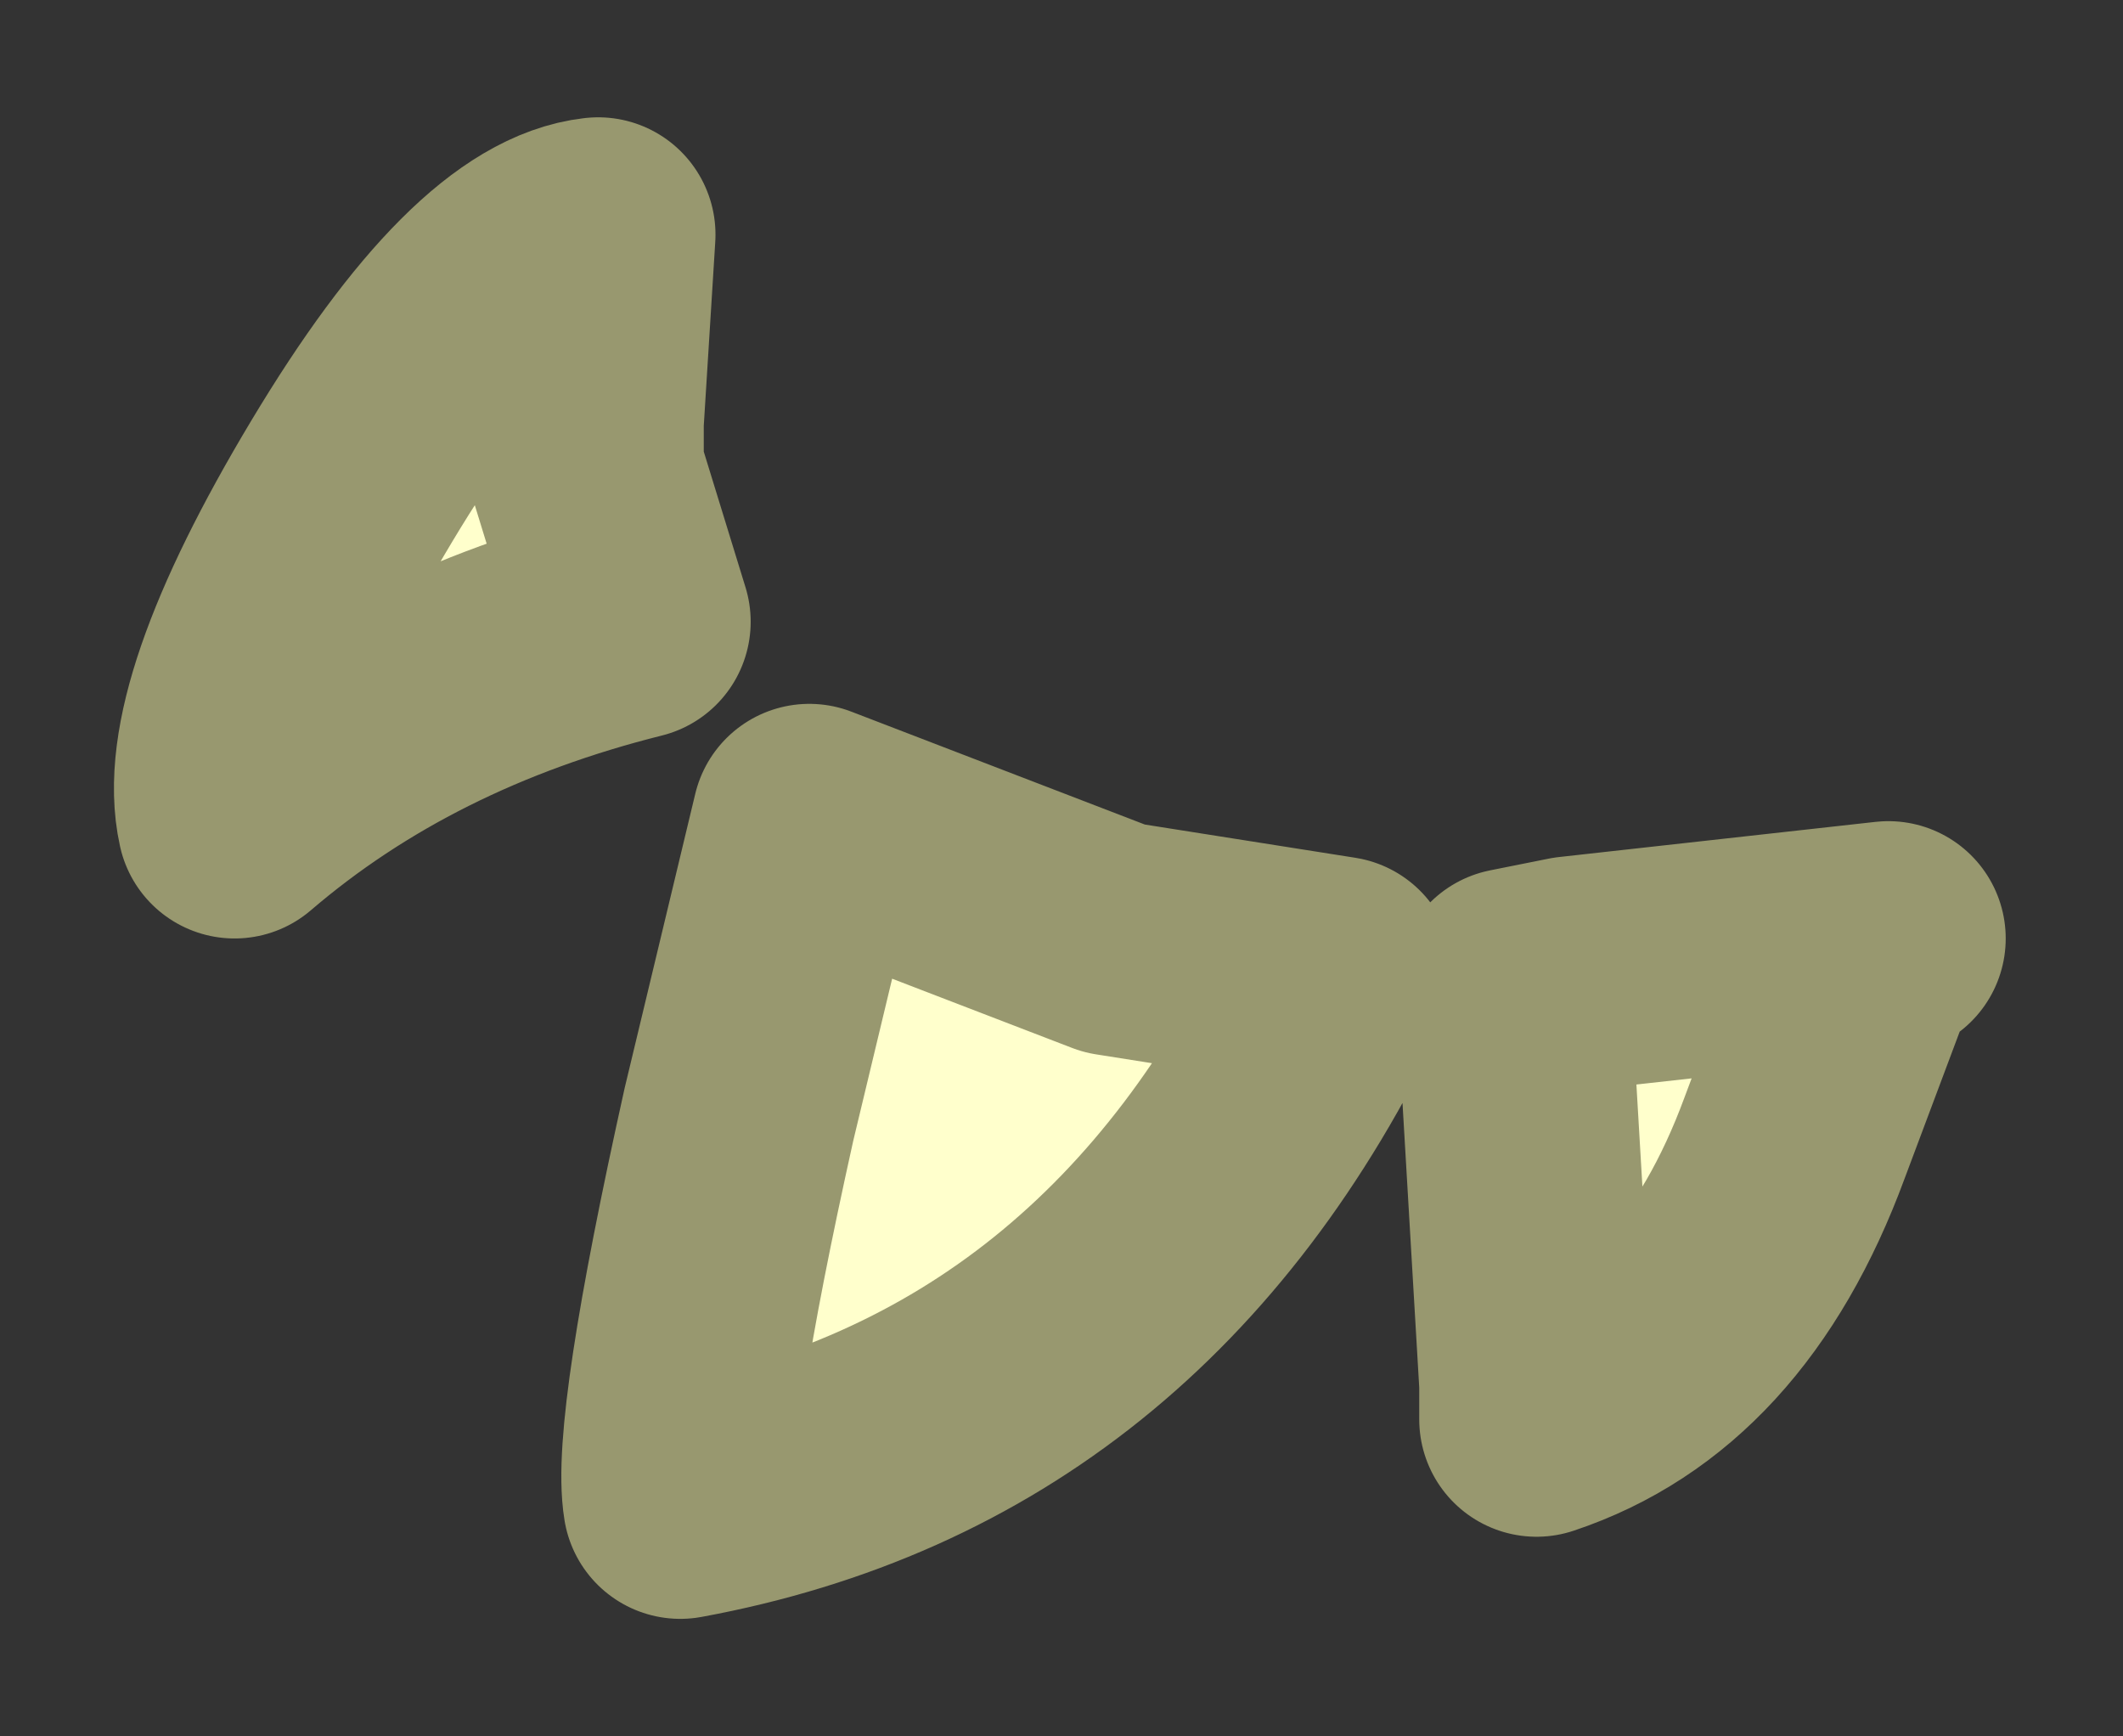 <?xml version="1.0" encoding="UTF-8" standalone="no"?>
<svg xmlns:xlink="http://www.w3.org/1999/xlink" height="7.4px" width="9.05px" xmlns="http://www.w3.org/2000/svg">
  <rect width="100%" height="100%" fill="#333333" stroke="none"/>
  <g id="shape0" transform="matrix(1.0, 0.0, 0.0, 1.0, 1, 1)">
    <path d="M5.55 5.05 L5.55 4.9 5.45 3.2 5.7 3.15 7.05 3.0 6.95 3.05 6.65 3.85 Q6.3 4.8 5.55 5.05 M1.55 0.0 L1.5 0.8 1.5 1.0 1.7 1.65 Q0.7 1.9 0.0 2.5 -0.1 2.05 0.5 1.05 1.1 0.05 1.55 0.0 M2.15 3.75 L2.45 2.5 3.75 3.0 4.7 3.15 Q3.8 5.05 1.9 5.4 1.85 5.1 2.15 3.75" fill="#ffffcc" fill-rule="evenodd" stroke="none"/>
    <path d="M5.55 5.05 L5.55 4.9 5.45 3.2 5.7 3.15 7.05 3.0 6.95 3.05 6.65 3.85 Q6.3 4.8 5.55 5.05 M1.55 0.0 L1.5 0.8 1.5 1.0 1.7 1.65 Q0.7 1.9 0.0 2.5 -0.1 2.05 0.5 1.05 1.1 0.05 1.55 0.0 M2.15 3.75 L2.45 2.5 3.75 3.0 4.7 3.15 Q3.8 5.05 1.9 5.4 1.85 5.1 2.15 3.75 Z" fill="none" stroke="#98986f" stroke-linecap="round" stroke-linejoin="round" stroke-width="1"/>
  </g>
</svg>